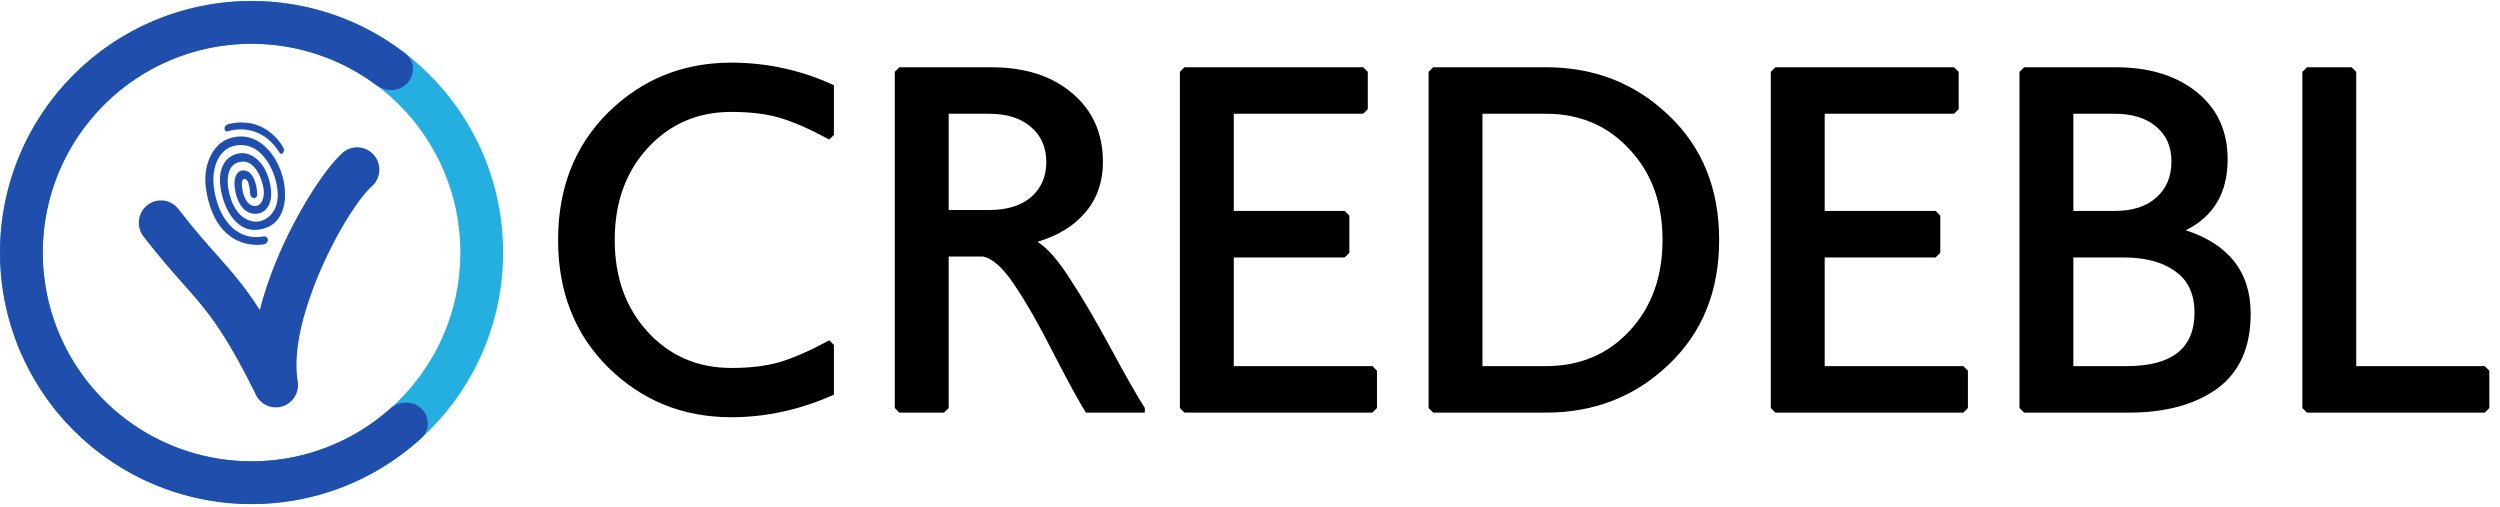 <svg width="439" height="89" viewBox="0 0 439 89" fill="none" xmlns="http://www.w3.org/2000/svg">
<g clip-path="url(#clip0_741_3591)">
<path d="M88.348 44.339C88.348 68.733 68.571 88.509 44.174 88.509C19.777 88.509 0 68.733 0 44.339C0 19.945 19.777 0.169 44.174 0.169C68.571 0.169 88.348 19.945 88.348 44.339ZM7.51 44.339C7.51 64.587 23.925 81 44.174 81C64.424 81 80.839 64.587 80.839 44.339C80.839 24.092 64.424 7.678 44.174 7.678C23.925 7.678 7.51 24.092 7.51 44.339Z" fill="#25AFE1"/>
<path d="M71.525 14.593C72.929 13.066 72.837 10.677 71.197 9.408C65.311 4.857 58.352 1.853 50.959 0.704C42.326 -0.638 33.489 0.61 25.565 4.29C17.641 7.971 10.987 13.918 6.443 21.379C1.9 28.841 -0.329 37.483 0.039 46.211C0.407 54.939 3.356 63.362 8.511 70.415C13.667 77.467 20.799 82.833 29.004 85.833C37.209 88.833 46.12 89.333 54.61 87.269C61.88 85.502 68.561 81.923 74.043 76.892C75.571 75.49 75.461 73.101 73.934 71.698C72.407 70.295 70.043 70.412 68.491 71.787C64.032 75.739 58.662 78.557 52.836 79.973C45.789 81.686 38.394 81.271 31.583 78.781C24.772 76.291 18.853 71.838 14.574 65.984C10.295 60.13 7.848 53.139 7.542 45.894C7.237 38.65 9.086 31.477 12.857 25.284C16.629 19.091 22.152 14.155 28.728 11.101C35.305 8.046 42.64 7.01 49.806 8.124C55.73 9.045 61.319 11.401 66.095 14.962C67.757 16.202 70.122 16.12 71.525 14.593Z" fill="#1F4EAD"/>
<path d="M65.643 27.197C64.961 26.416 63.999 25.94 62.968 25.873C61.938 25.807 60.923 26.155 60.148 26.841C56.919 29.711 51.275 38.403 47.726 47.802C46.907 49.974 46.188 52.202 45.619 54.432C42.937 50.229 40.694 47.706 37.992 44.66C36.133 42.567 34.037 40.206 31.339 36.718C31.026 36.31 30.637 35.969 30.194 35.713C29.75 35.457 29.261 35.292 28.754 35.226C28.247 35.161 27.732 35.197 27.239 35.332C26.746 35.467 26.284 35.699 25.88 36.014C25.063 36.65 24.531 37.587 24.4 38.618C24.27 39.65 24.551 40.69 25.183 41.513C27.994 45.148 30.212 47.647 32.18 49.865C36.27 54.469 39.197 57.769 44.818 69.082C45.487 70.751 47.239 71.792 49.075 71.484C50.095 71.313 51.006 70.74 51.607 69.893C52.208 69.046 52.451 67.993 52.282 66.965C51.509 62.29 52.857 56.3 55.013 50.59C58.136 42.322 62.76 34.978 65.289 32.728C66.065 32.042 66.538 31.074 66.604 30.036C66.67 28.999 66.325 27.977 65.643 27.197Z" fill="#1F4EAD"/>
<path d="M40.135 21.794C39.019 22.07 39.322 23.453 40.24 22.994C40.256 22.994 45.569 21.197 49.051 26.768C49.479 27.452 50.05 26.566 49.818 26.08C49.085 24.544 45.923 20.365 40.135 21.794ZM37.611 33.317C36.952 29.056 38.725 26.232 40.93 25.66C46.181 24.296 48.779 30.814 48.779 34.243C48.779 37.589 46.408 39.062 44.718 38.913C41.879 38.662 40.541 35.671 40.129 33.342C40.028 32.774 39.246 28.406 42.752 28.38C45.139 28.362 46.482 32.524 46.325 34.127C46.223 35.175 45.735 36.269 44.63 36.172C43.156 36.042 42.616 33.909 42.541 33.067C42.525 32.933 42.223 31.281 43.026 31.421C43.579 31.517 43.715 32.554 43.734 32.622C43.811 32.871 43.863 33.183 43.895 33.472C43.928 33.717 43.873 33.998 43.971 34.271C44.067 34.587 44.343 34.766 44.581 34.787C44.776 34.804 45.148 34.603 45.161 34.296C45.186 32.663 44.507 29.758 42.594 29.929C41.518 30.025 40.951 31.265 41.257 33.265C41.556 35.212 42.563 37.353 44.553 37.529C46.741 37.722 47.622 35.713 47.622 34.199C47.622 29.882 44.723 25.92 41.297 27.106C39.329 27.788 38.135 29.944 38.807 33.462C39.503 37.109 41.646 40.456 44.755 40.365C50.447 40.199 50.052 34.094 50.052 34.094C50.052 28.484 45.538 21.994 39.75 24.521C37.364 25.563 35.497 29.077 36.202 33.364C37.989 44.239 45.794 42.99 46.158 42.933L46.185 42.937C47.431 42.755 47.176 41.356 46.265 41.513C41.097 42.405 38.308 37.83 37.611 33.317Z" fill="#1F4EAD"/>
<path d="M128.404 19.652C122.528 19.652 117.65 21.755 113.768 25.96C109.887 30.165 107.946 35.556 107.946 42.132C107.946 48.709 109.887 54.1 113.768 58.305C117.65 62.51 122.528 64.612 128.404 64.612C131.747 64.612 134.604 64.262 136.976 63.561C139.348 62.86 142.232 61.593 145.628 59.761L146.437 60.569V69.302C140.561 71.944 134.55 73.265 128.404 73.265C119.941 73.265 112.744 70.354 106.814 64.531C100.938 58.709 98 51.243 98 42.132C98 33.022 100.938 25.555 106.814 19.733C112.744 13.911 119.941 11 128.404 11C134.712 11 140.723 12.321 146.437 14.962V23.695L145.628 24.504C142.232 22.671 139.348 21.404 136.976 20.704C134.604 20.003 131.747 19.652 128.404 19.652ZM182.192 42.456C183.971 43.588 185.911 45.825 188.015 49.167C190.171 52.456 192.544 56.499 195.13 61.297C197.718 66.095 199.686 69.545 201.034 71.647V72.456H190.684C189.497 70.569 187.61 67.119 185.023 62.106C182.489 57.092 180.198 53.076 178.149 50.057C176.155 47.038 174.295 45.367 172.569 45.043H166.586V71.647L165.777 72.456H157.934L157.125 71.647V12.617L157.934 11.809H174.026C180.009 11.809 184.78 13.345 188.338 16.418C191.896 19.437 193.675 23.453 193.675 28.466C193.675 31.917 192.65 34.855 190.602 37.281C188.608 39.653 185.805 41.378 182.192 42.456ZM166.586 36.876H173.701C176.828 36.876 179.281 36.122 181.06 34.612C182.839 33.049 183.729 31 183.729 28.466C183.729 25.879 182.839 23.83 181.06 22.321C179.281 20.758 176.828 19.976 173.701 19.976H166.586V36.876ZM241.799 65.098V71.647L240.992 72.456H207.999L207.191 71.647V12.617L207.999 11.809H239.374L240.183 12.617V19.167L239.374 19.976H216.652V37.038H236.139L236.948 37.847V44.397L236.139 45.205H216.652V64.289H240.992L241.799 65.098ZM251.669 11.809H271.48C279.943 11.809 287.113 14.612 292.99 20.218C298.92 25.825 301.884 33.13 301.884 42.132C301.884 51.135 298.92 58.44 292.99 64.046C287.113 69.653 279.943 72.456 271.48 72.456H251.669L250.86 71.647V12.617L251.669 11.809ZM260.321 64.289H271.48C277.41 64.289 282.289 62.24 286.117 58.143C289.998 53.992 291.939 48.655 291.939 42.132C291.939 35.609 289.998 30.299 286.117 26.202C282.289 22.051 277.41 19.976 271.48 19.976H260.321V64.289ZM345.565 65.098V71.647L344.756 72.456H311.764L310.955 71.647V12.617L311.764 11.809H343.138L343.947 12.617V19.167L343.138 19.976H320.416V37.038H339.904L340.712 37.847V44.397L339.904 45.205H320.416V64.289H344.756L345.565 65.098ZM383.815 40.434C391.416 42.914 395.218 47.793 395.218 55.071C395.218 61.001 393.25 65.394 389.314 68.251C385.433 71.054 380.258 72.456 373.789 72.456H355.432L354.623 71.647V12.617L355.432 11.809H371.524C377.401 11.809 382.144 13.264 385.756 16.175C389.369 19.086 391.174 23.022 391.174 27.981C391.174 33.857 388.721 38.008 383.815 40.434ZM381.309 28.305C381.309 25.771 380.42 23.75 378.64 22.24C376.861 20.73 374.435 19.976 371.362 19.976H364.084V37.038H371.362C374.49 37.038 376.915 36.256 378.64 34.693C380.42 33.13 381.309 31 381.309 28.305ZM364.084 64.289H373.464C381.39 64.289 385.352 61.162 385.352 54.909C385.352 51.62 384.22 49.194 381.955 47.631C379.745 46.014 376.7 45.205 372.819 45.205H364.084V64.289ZM437.126 65.098V71.647L436.317 72.456H405.104L404.295 71.647V12.617L405.104 11.809H412.947L413.756 12.617V64.289H436.317L437.126 65.098Z" fill="black"/>
</g>
<defs>
<clipPath id="clip0_741_3591">
<rect width="439" height="88.501" fill="white" transform="translate(0 0.169)"/>
</clipPath>
</defs>
</svg>
